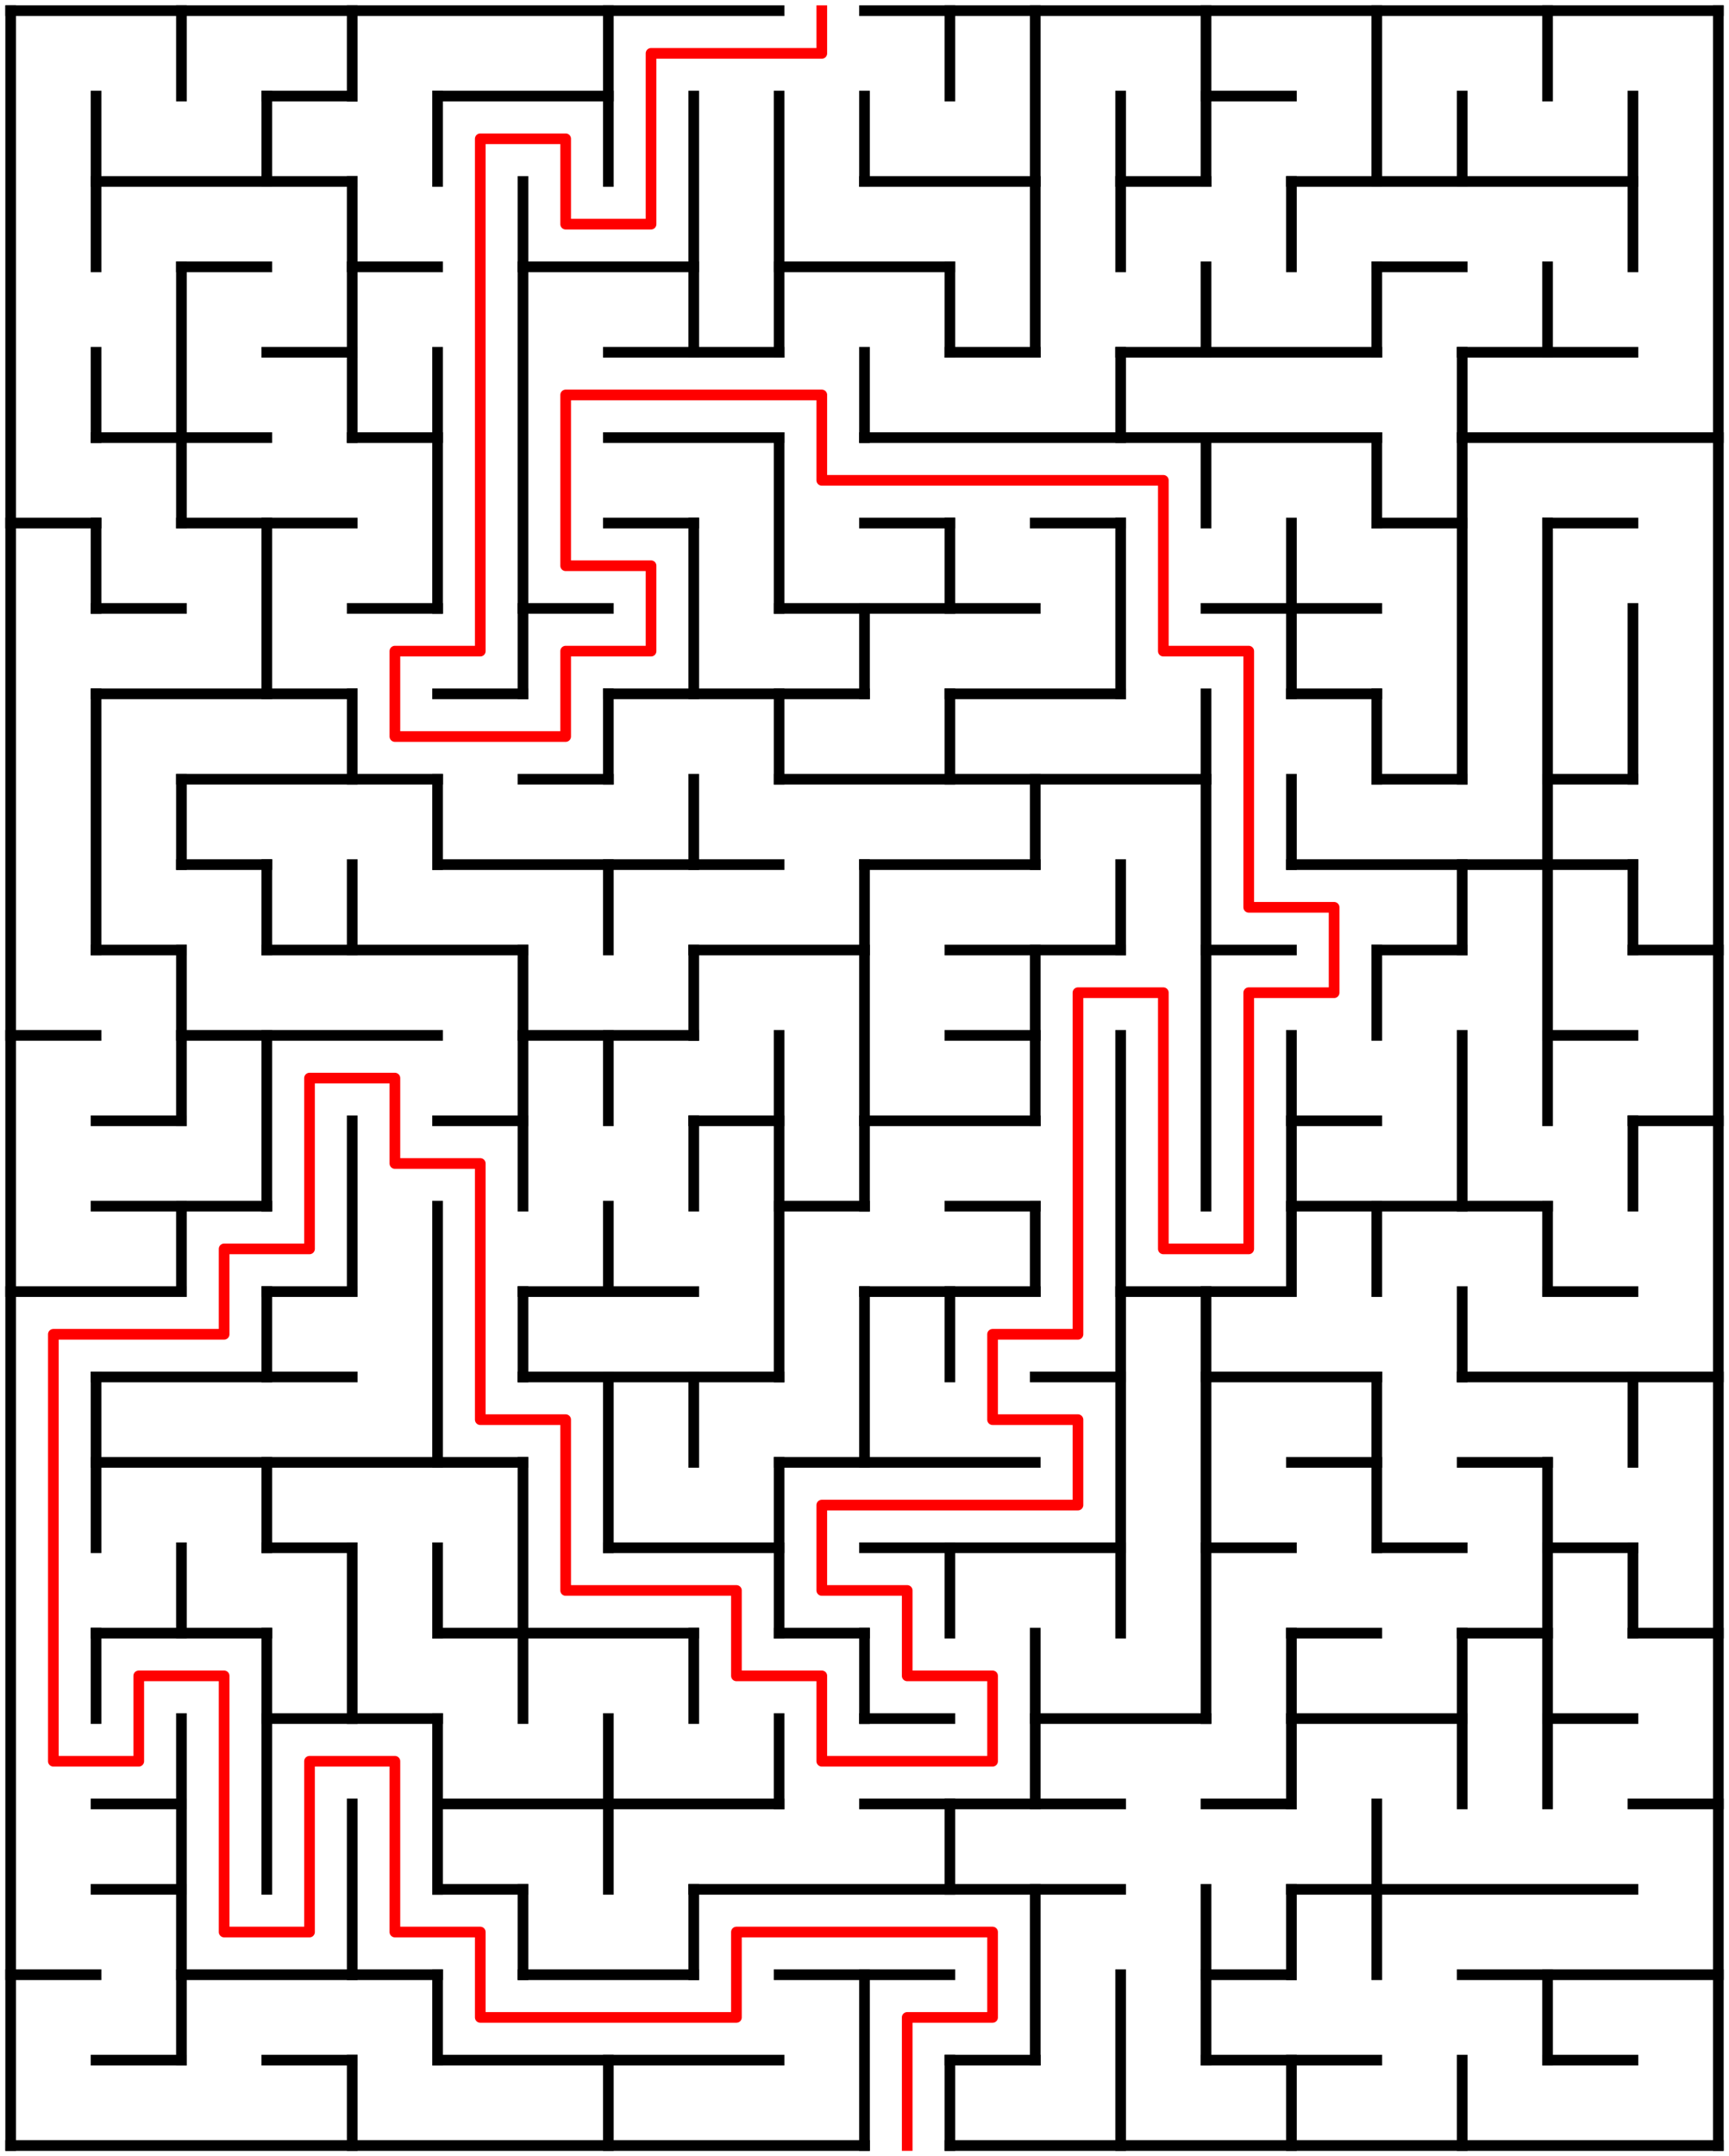 ﻿<?xml version="1.0" encoding="utf-8" standalone="no"?>
<!DOCTYPE svg PUBLIC "-//W3C//DTD SVG 1.1//EN" "http://www.w3.org/Graphics/SVG/1.1/DTD/svg11.dtd">
<svg width="324" height="404" version="1.1" xmlns="http://www.w3.org/2000/svg">
  <title>20 by 25 orthogonal maze</title>
  <g fill="none" stroke="#000000" stroke-width="2" stroke-linecap="square">
    <line x1="2" y1="2" x2="146" y2="2" />
    <line x1="162" y1="2" x2="322" y2="2" />
    <line x1="50" y1="18" x2="66" y2="18" />
    <line x1="82" y1="18" x2="114" y2="18" />
    <line x1="226" y1="18" x2="242" y2="18" />
    <line x1="18" y1="34" x2="66" y2="34" />
    <line x1="162" y1="34" x2="194" y2="34" />
    <line x1="210" y1="34" x2="226" y2="34" />
    <line x1="242" y1="34" x2="306" y2="34" />
    <line x1="34" y1="50" x2="50" y2="50" />
    <line x1="66" y1="50" x2="82" y2="50" />
    <line x1="98" y1="50" x2="130" y2="50" />
    <line x1="146" y1="50" x2="178" y2="50" />
    <line x1="258" y1="50" x2="274" y2="50" />
    <line x1="50" y1="66" x2="66" y2="66" />
    <line x1="114" y1="66" x2="146" y2="66" />
    <line x1="178" y1="66" x2="194" y2="66" />
    <line x1="210" y1="66" x2="258" y2="66" />
    <line x1="274" y1="66" x2="306" y2="66" />
    <line x1="18" y1="82" x2="50" y2="82" />
    <line x1="66" y1="82" x2="82" y2="82" />
    <line x1="114" y1="82" x2="146" y2="82" />
    <line x1="162" y1="82" x2="258" y2="82" />
    <line x1="274" y1="82" x2="322" y2="82" />
    <line x1="2" y1="98" x2="18" y2="98" />
    <line x1="34" y1="98" x2="66" y2="98" />
    <line x1="114" y1="98" x2="130" y2="98" />
    <line x1="162" y1="98" x2="178" y2="98" />
    <line x1="194" y1="98" x2="210" y2="98" />
    <line x1="258" y1="98" x2="274" y2="98" />
    <line x1="290" y1="98" x2="306" y2="98" />
    <line x1="18" y1="114" x2="34" y2="114" />
    <line x1="66" y1="114" x2="82" y2="114" />
    <line x1="98" y1="114" x2="114" y2="114" />
    <line x1="146" y1="114" x2="194" y2="114" />
    <line x1="226" y1="114" x2="258" y2="114" />
    <line x1="18" y1="130" x2="66" y2="130" />
    <line x1="82" y1="130" x2="98" y2="130" />
    <line x1="114" y1="130" x2="162" y2="130" />
    <line x1="178" y1="130" x2="210" y2="130" />
    <line x1="242" y1="130" x2="258" y2="130" />
    <line x1="34" y1="146" x2="82" y2="146" />
    <line x1="98" y1="146" x2="114" y2="146" />
    <line x1="146" y1="146" x2="226" y2="146" />
    <line x1="258" y1="146" x2="274" y2="146" />
    <line x1="290" y1="146" x2="306" y2="146" />
    <line x1="34" y1="162" x2="50" y2="162" />
    <line x1="82" y1="162" x2="146" y2="162" />
    <line x1="162" y1="162" x2="194" y2="162" />
    <line x1="242" y1="162" x2="306" y2="162" />
    <line x1="18" y1="178" x2="34" y2="178" />
    <line x1="50" y1="178" x2="98" y2="178" />
    <line x1="130" y1="178" x2="162" y2="178" />
    <line x1="178" y1="178" x2="210" y2="178" />
    <line x1="226" y1="178" x2="242" y2="178" />
    <line x1="258" y1="178" x2="274" y2="178" />
    <line x1="306" y1="178" x2="322" y2="178" />
    <line x1="2" y1="194" x2="18" y2="194" />
    <line x1="34" y1="194" x2="82" y2="194" />
    <line x1="98" y1="194" x2="130" y2="194" />
    <line x1="178" y1="194" x2="194" y2="194" />
    <line x1="290" y1="194" x2="306" y2="194" />
    <line x1="18" y1="210" x2="34" y2="210" />
    <line x1="82" y1="210" x2="98" y2="210" />
    <line x1="130" y1="210" x2="146" y2="210" />
    <line x1="162" y1="210" x2="194" y2="210" />
    <line x1="242" y1="210" x2="258" y2="210" />
    <line x1="306" y1="210" x2="322" y2="210" />
    <line x1="18" y1="226" x2="50" y2="226" />
    <line x1="146" y1="226" x2="162" y2="226" />
    <line x1="178" y1="226" x2="194" y2="226" />
    <line x1="242" y1="226" x2="290" y2="226" />
    <line x1="2" y1="242" x2="34" y2="242" />
    <line x1="50" y1="242" x2="66" y2="242" />
    <line x1="98" y1="242" x2="130" y2="242" />
    <line x1="162" y1="242" x2="194" y2="242" />
    <line x1="210" y1="242" x2="242" y2="242" />
    <line x1="290" y1="242" x2="306" y2="242" />
    <line x1="18" y1="258" x2="66" y2="258" />
    <line x1="98" y1="258" x2="146" y2="258" />
    <line x1="194" y1="258" x2="210" y2="258" />
    <line x1="226" y1="258" x2="258" y2="258" />
    <line x1="274" y1="258" x2="322" y2="258" />
    <line x1="18" y1="274" x2="98" y2="274" />
    <line x1="146" y1="274" x2="194" y2="274" />
    <line x1="242" y1="274" x2="258" y2="274" />
    <line x1="274" y1="274" x2="290" y2="274" />
    <line x1="50" y1="290" x2="66" y2="290" />
    <line x1="114" y1="290" x2="146" y2="290" />
    <line x1="162" y1="290" x2="210" y2="290" />
    <line x1="226" y1="290" x2="242" y2="290" />
    <line x1="258" y1="290" x2="274" y2="290" />
    <line x1="290" y1="290" x2="306" y2="290" />
    <line x1="18" y1="306" x2="50" y2="306" />
    <line x1="82" y1="306" x2="130" y2="306" />
    <line x1="146" y1="306" x2="162" y2="306" />
    <line x1="242" y1="306" x2="258" y2="306" />
    <line x1="274" y1="306" x2="290" y2="306" />
    <line x1="306" y1="306" x2="322" y2="306" />
    <line x1="50" y1="322" x2="82" y2="322" />
    <line x1="162" y1="322" x2="178" y2="322" />
    <line x1="194" y1="322" x2="226" y2="322" />
    <line x1="242" y1="322" x2="274" y2="322" />
    <line x1="290" y1="322" x2="306" y2="322" />
    <line x1="18" y1="338" x2="34" y2="338" />
    <line x1="82" y1="338" x2="146" y2="338" />
    <line x1="162" y1="338" x2="210" y2="338" />
    <line x1="226" y1="338" x2="242" y2="338" />
    <line x1="306" y1="338" x2="322" y2="338" />
    <line x1="18" y1="354" x2="34" y2="354" />
    <line x1="82" y1="354" x2="98" y2="354" />
    <line x1="130" y1="354" x2="210" y2="354" />
    <line x1="242" y1="354" x2="306" y2="354" />
    <line x1="2" y1="370" x2="18" y2="370" />
    <line x1="34" y1="370" x2="82" y2="370" />
    <line x1="98" y1="370" x2="130" y2="370" />
    <line x1="146" y1="370" x2="178" y2="370" />
    <line x1="226" y1="370" x2="242" y2="370" />
    <line x1="274" y1="370" x2="322" y2="370" />
    <line x1="18" y1="386" x2="34" y2="386" />
    <line x1="50" y1="386" x2="66" y2="386" />
    <line x1="82" y1="386" x2="146" y2="386" />
    <line x1="178" y1="386" x2="194" y2="386" />
    <line x1="226" y1="386" x2="258" y2="386" />
    <line x1="290" y1="386" x2="306" y2="386" />
    <line x1="2" y1="402" x2="162" y2="402" />
    <line x1="178" y1="402" x2="322" y2="402" />
    <line x1="2" y1="2" x2="2" y2="402" />
    <line x1="18" y1="18" x2="18" y2="50" />
    <line x1="18" y1="66" x2="18" y2="82" />
    <line x1="18" y1="98" x2="18" y2="114" />
    <line x1="18" y1="130" x2="18" y2="178" />
    <line x1="18" y1="258" x2="18" y2="290" />
    <line x1="18" y1="306" x2="18" y2="322" />
    <line x1="34" y1="2" x2="34" y2="18" />
    <line x1="34" y1="50" x2="34" y2="98" />
    <line x1="34" y1="146" x2="34" y2="162" />
    <line x1="34" y1="178" x2="34" y2="210" />
    <line x1="34" y1="226" x2="34" y2="242" />
    <line x1="34" y1="290" x2="34" y2="306" />
    <line x1="34" y1="322" x2="34" y2="386" />
    <line x1="50" y1="18" x2="50" y2="34" />
    <line x1="50" y1="98" x2="50" y2="130" />
    <line x1="50" y1="162" x2="50" y2="178" />
    <line x1="50" y1="194" x2="50" y2="226" />
    <line x1="50" y1="242" x2="50" y2="258" />
    <line x1="50" y1="274" x2="50" y2="290" />
    <line x1="50" y1="306" x2="50" y2="354" />
    <line x1="66" y1="2" x2="66" y2="18" />
    <line x1="66" y1="34" x2="66" y2="82" />
    <line x1="66" y1="130" x2="66" y2="146" />
    <line x1="66" y1="162" x2="66" y2="178" />
    <line x1="66" y1="210" x2="66" y2="242" />
    <line x1="66" y1="290" x2="66" y2="322" />
    <line x1="66" y1="338" x2="66" y2="370" />
    <line x1="66" y1="386" x2="66" y2="402" />
    <line x1="82" y1="18" x2="82" y2="34" />
    <line x1="82" y1="66" x2="82" y2="114" />
    <line x1="82" y1="146" x2="82" y2="162" />
    <line x1="82" y1="226" x2="82" y2="274" />
    <line x1="82" y1="290" x2="82" y2="306" />
    <line x1="82" y1="322" x2="82" y2="354" />
    <line x1="82" y1="370" x2="82" y2="386" />
    <line x1="98" y1="34" x2="98" y2="130" />
    <line x1="98" y1="178" x2="98" y2="226" />
    <line x1="98" y1="242" x2="98" y2="258" />
    <line x1="98" y1="274" x2="98" y2="322" />
    <line x1="98" y1="354" x2="98" y2="370" />
    <line x1="114" y1="2" x2="114" y2="34" />
    <line x1="114" y1="130" x2="114" y2="146" />
    <line x1="114" y1="162" x2="114" y2="178" />
    <line x1="114" y1="194" x2="114" y2="210" />
    <line x1="114" y1="226" x2="114" y2="242" />
    <line x1="114" y1="258" x2="114" y2="290" />
    <line x1="114" y1="322" x2="114" y2="354" />
    <line x1="114" y1="386" x2="114" y2="402" />
    <line x1="130" y1="18" x2="130" y2="66" />
    <line x1="130" y1="98" x2="130" y2="130" />
    <line x1="130" y1="146" x2="130" y2="162" />
    <line x1="130" y1="178" x2="130" y2="194" />
    <line x1="130" y1="210" x2="130" y2="226" />
    <line x1="130" y1="258" x2="130" y2="274" />
    <line x1="130" y1="306" x2="130" y2="322" />
    <line x1="130" y1="354" x2="130" y2="370" />
    <line x1="146" y1="18" x2="146" y2="66" />
    <line x1="146" y1="82" x2="146" y2="114" />
    <line x1="146" y1="130" x2="146" y2="146" />
    <line x1="146" y1="194" x2="146" y2="258" />
    <line x1="146" y1="274" x2="146" y2="306" />
    <line x1="146" y1="322" x2="146" y2="338" />
    <line x1="162" y1="18" x2="162" y2="34" />
    <line x1="162" y1="66" x2="162" y2="82" />
    <line x1="162" y1="114" x2="162" y2="130" />
    <line x1="162" y1="162" x2="162" y2="226" />
    <line x1="162" y1="242" x2="162" y2="274" />
    <line x1="162" y1="306" x2="162" y2="322" />
    <line x1="162" y1="370" x2="162" y2="402" />
    <line x1="178" y1="2" x2="178" y2="18" />
    <line x1="178" y1="50" x2="178" y2="66" />
    <line x1="178" y1="98" x2="178" y2="114" />
    <line x1="178" y1="130" x2="178" y2="146" />
    <line x1="178" y1="242" x2="178" y2="258" />
    <line x1="178" y1="290" x2="178" y2="306" />
    <line x1="178" y1="338" x2="178" y2="354" />
    <line x1="178" y1="386" x2="178" y2="402" />
    <line x1="194" y1="2" x2="194" y2="66" />
    <line x1="194" y1="146" x2="194" y2="162" />
    <line x1="194" y1="178" x2="194" y2="210" />
    <line x1="194" y1="226" x2="194" y2="242" />
    <line x1="194" y1="306" x2="194" y2="338" />
    <line x1="194" y1="354" x2="194" y2="386" />
    <line x1="210" y1="18" x2="210" y2="50" />
    <line x1="210" y1="66" x2="210" y2="82" />
    <line x1="210" y1="98" x2="210" y2="130" />
    <line x1="210" y1="162" x2="210" y2="178" />
    <line x1="210" y1="194" x2="210" y2="306" />
    <line x1="210" y1="370" x2="210" y2="402" />
    <line x1="226" y1="2" x2="226" y2="34" />
    <line x1="226" y1="50" x2="226" y2="66" />
    <line x1="226" y1="82" x2="226" y2="98" />
    <line x1="226" y1="130" x2="226" y2="226" />
    <line x1="226" y1="242" x2="226" y2="322" />
    <line x1="226" y1="354" x2="226" y2="386" />
    <line x1="242" y1="34" x2="242" y2="50" />
    <line x1="242" y1="98" x2="242" y2="130" />
    <line x1="242" y1="146" x2="242" y2="162" />
    <line x1="242" y1="194" x2="242" y2="242" />
    <line x1="242" y1="306" x2="242" y2="338" />
    <line x1="242" y1="354" x2="242" y2="370" />
    <line x1="242" y1="386" x2="242" y2="402" />
    <line x1="258" y1="2" x2="258" y2="34" />
    <line x1="258" y1="50" x2="258" y2="66" />
    <line x1="258" y1="82" x2="258" y2="98" />
    <line x1="258" y1="130" x2="258" y2="146" />
    <line x1="258" y1="178" x2="258" y2="194" />
    <line x1="258" y1="226" x2="258" y2="242" />
    <line x1="258" y1="258" x2="258" y2="290" />
    <line x1="258" y1="338" x2="258" y2="370" />
    <line x1="274" y1="18" x2="274" y2="34" />
    <line x1="274" y1="66" x2="274" y2="146" />
    <line x1="274" y1="162" x2="274" y2="178" />
    <line x1="274" y1="194" x2="274" y2="226" />
    <line x1="274" y1="242" x2="274" y2="258" />
    <line x1="274" y1="306" x2="274" y2="338" />
    <line x1="274" y1="386" x2="274" y2="402" />
    <line x1="290" y1="2" x2="290" y2="18" />
    <line x1="290" y1="50" x2="290" y2="66" />
    <line x1="290" y1="98" x2="290" y2="210" />
    <line x1="290" y1="226" x2="290" y2="242" />
    <line x1="290" y1="274" x2="290" y2="338" />
    <line x1="290" y1="370" x2="290" y2="386" />
    <line x1="306" y1="18" x2="306" y2="50" />
    <line x1="306" y1="114" x2="306" y2="146" />
    <line x1="306" y1="162" x2="306" y2="178" />
    <line x1="306" y1="210" x2="306" y2="226" />
    <line x1="306" y1="258" x2="306" y2="274" />
    <line x1="306" y1="290" x2="306" y2="306" />
    <line x1="322" y1="2" x2="322" y2="402" />
  </g>
  <polyline fill="none" stroke="#ff0000" stroke-width="2" stroke-linecap="square" stroke-linejoin="round" points="154,2 154,10 122,10 122,42 106,42 106,26 90,26 90,122 74,122 74,138 106,138 106,122 122,122 122,106 106,106 106,74 154,74 154,90 218,90 218,122 234,122 234,170 250,170 250,186 234,186 234,234 218,234 218,186 202,186 202,250 186,250 186,266 202,266 202,282 154,282 154,298 170,298 170,314 186,314 186,330 154,330 154,314 138,314 138,298 106,298 106,266 90,266 90,218 74,218 74,202 58,202 58,234 42,234 42,250 10,250 10,330 26,330 26,314 42,314 42,362 58,362 58,330 74,330 74,362 90,362 90,378 138,378 138,362 186,362 186,378 170,378 170,402" />
  <type>Rectangular</type>
</svg>